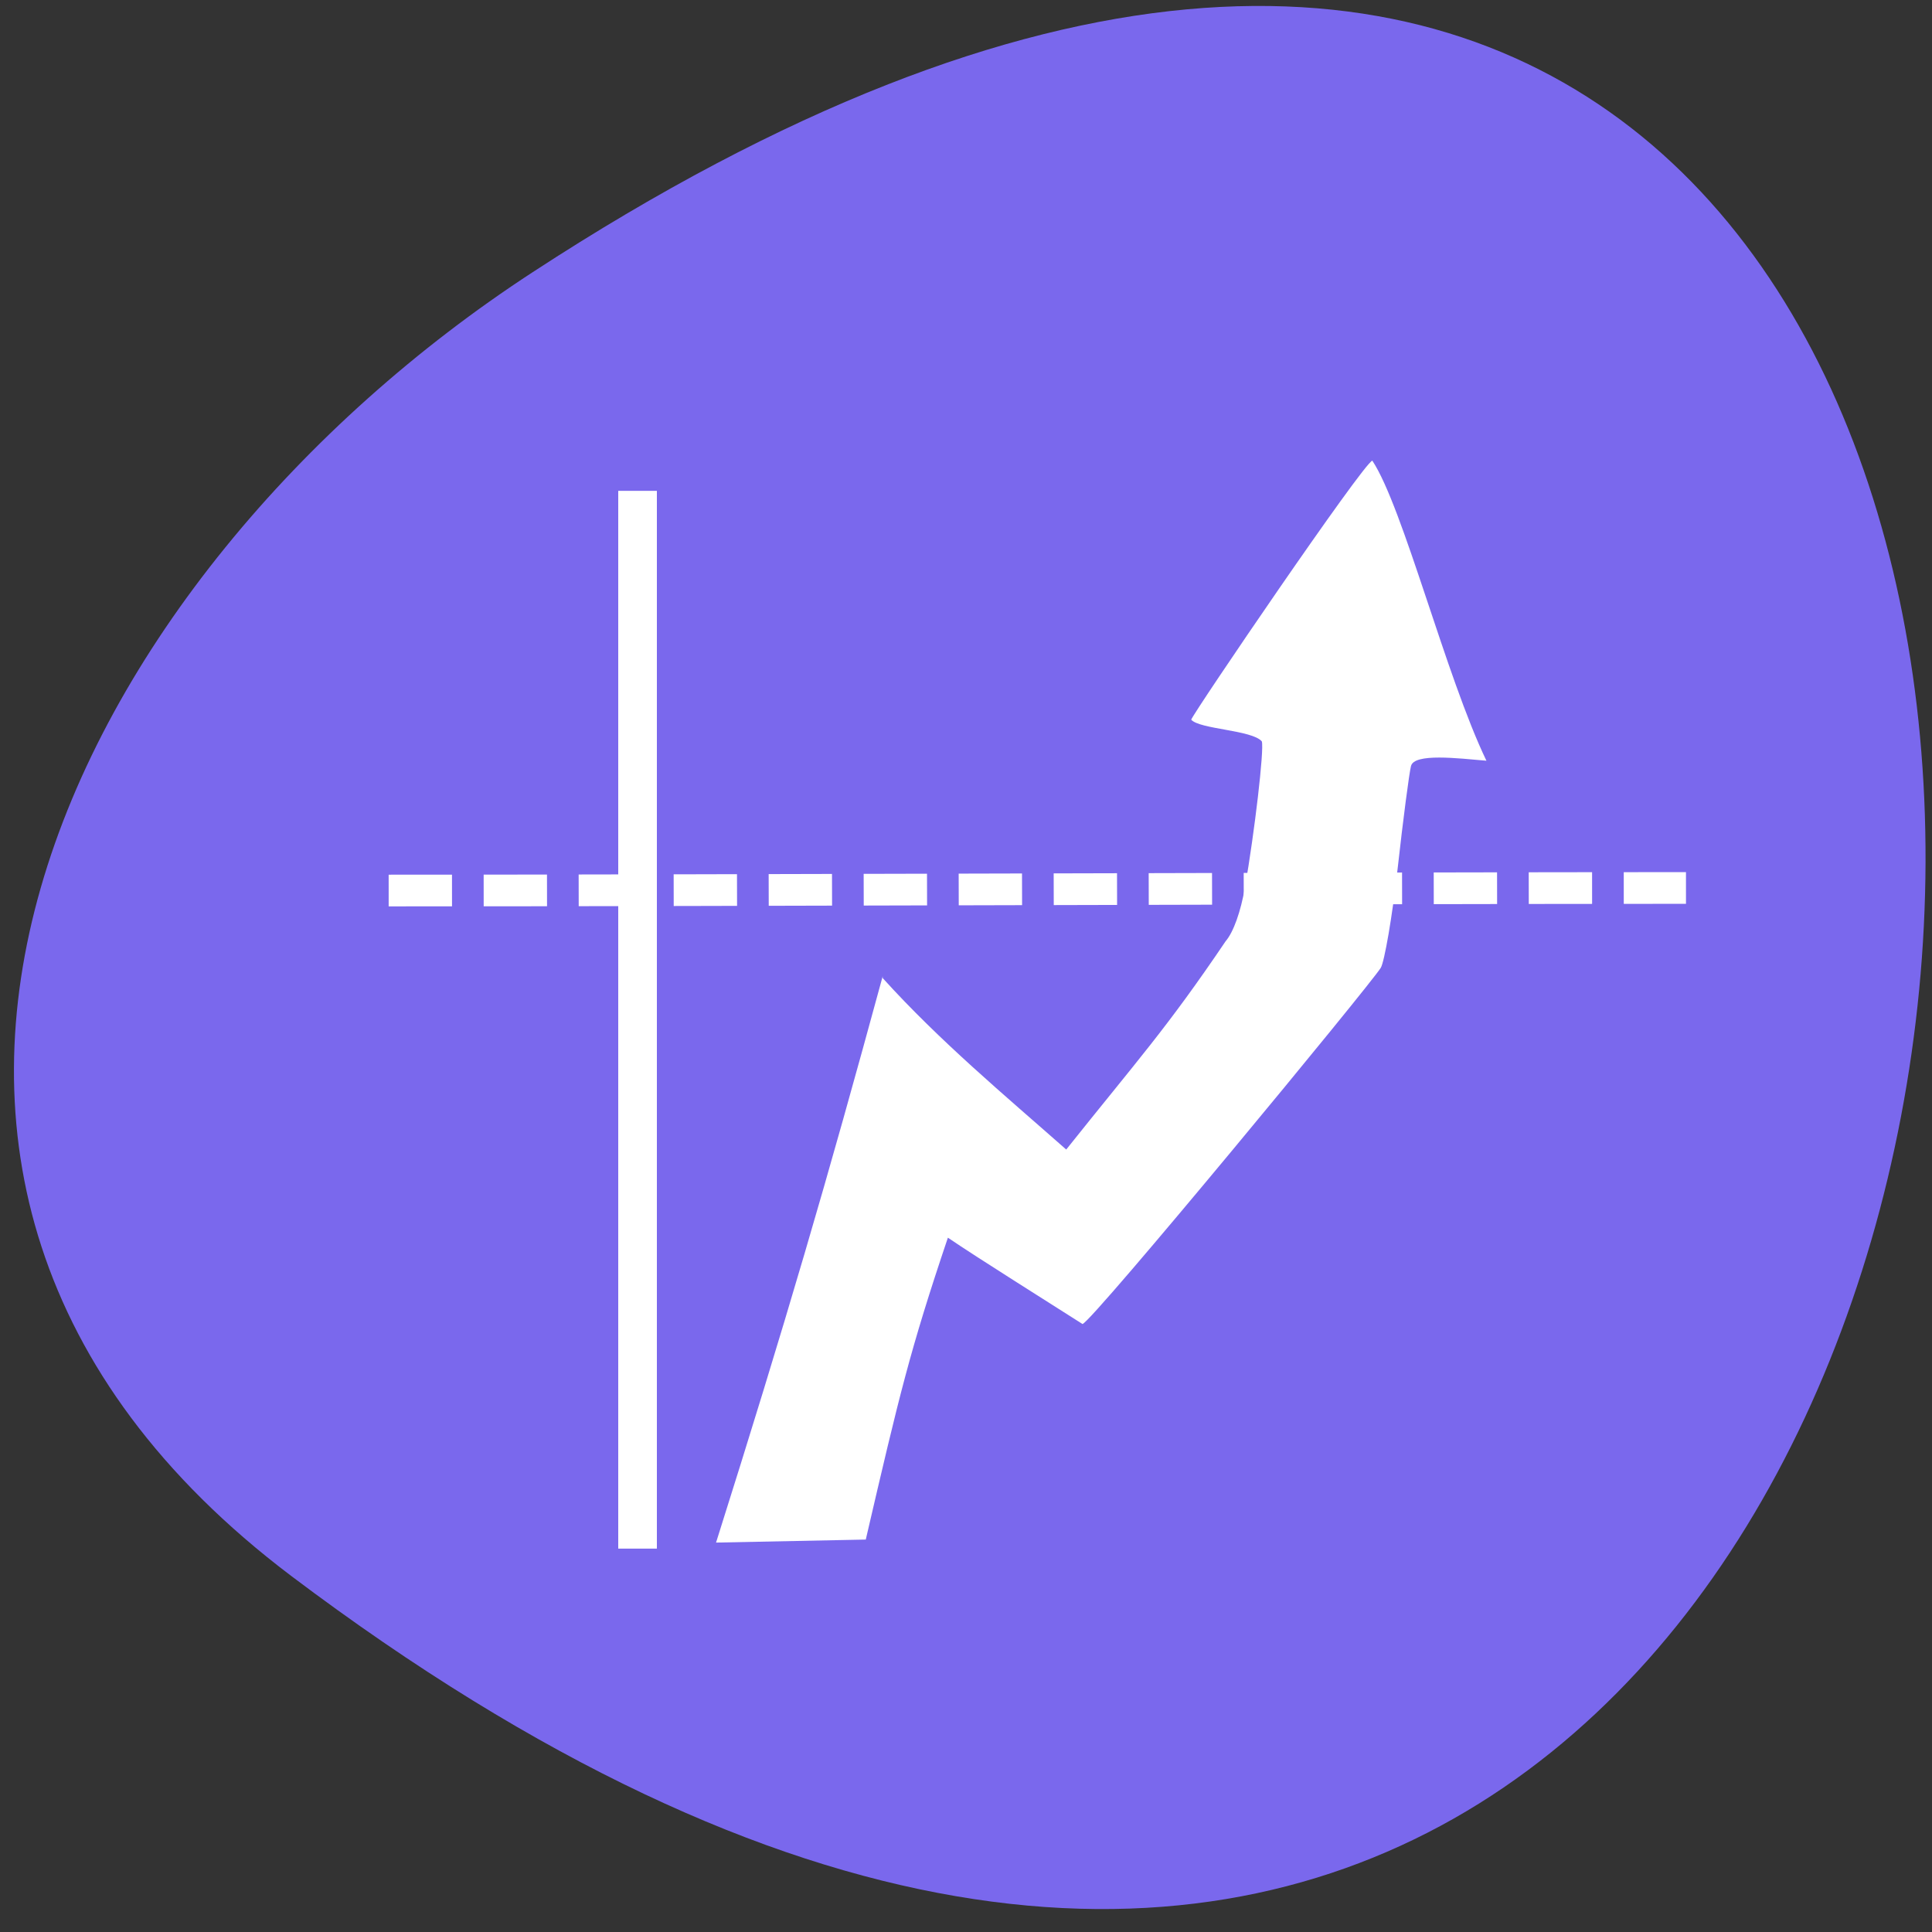 <svg xmlns="http://www.w3.org/2000/svg" viewBox="0 0 32 32"><rect x="0" y="0" width="32" height="32" fill="#333333" stroke="none"/><path d="m 4.82 26.1 c 32.95 24.85 37.63 -43.54 4 -21.59 c -7.67 5 -12.72 15 -4 21.59" style="fill:#7a68ed"/><g style="fill:#fff"><path d="m 14.62 16.2 c 0.95 1.05 2.02 1.94 3.04 2.84 c 1.18 -1.48 1.66 -2 2.64 -3.45 c 0.13 -0.15 0.25 -0.49 0.32 -0.89 c 0.16 -0.92 0.32 -2.28 0.28 -2.42 c -0.16 -0.19 -1.03 -0.2 -1.17 -0.36 c 0.04 -0.12 2.85 -4.25 3 -4.29 c 0.51 0.77 1.22 3.58 1.89 4.97 c -0.47 -0.04 -1.2 -0.13 -1.25 0.09 c -0.03 0.12 -0.13 0.88 -0.22 1.69 c -0.09 0.81 -0.22 1.55 -0.28 1.65 c -0.18 0.29 -4.77 5.85 -4.94 5.9 c -0.5 -0.32 -1.73 -1.09 -2.23 -1.43 c -0.63 1.87 -0.8 2.59 -1.36 5 l -2.48 0.05 c 1.15 -3.64 1.84 -6 2.76 -9.38"/><path d="m 10.24 8.13 h 0.64 v 17.52 h -0.64"/></g><path d="m 51.5 118 c 45.2 0 131.3 -0.34 171.9 -0.34" transform="scale(0.125)" style="stroke-dasharray:8.393 4.196;fill:none;stroke:#fff;stroke-width:4.2"/></svg>